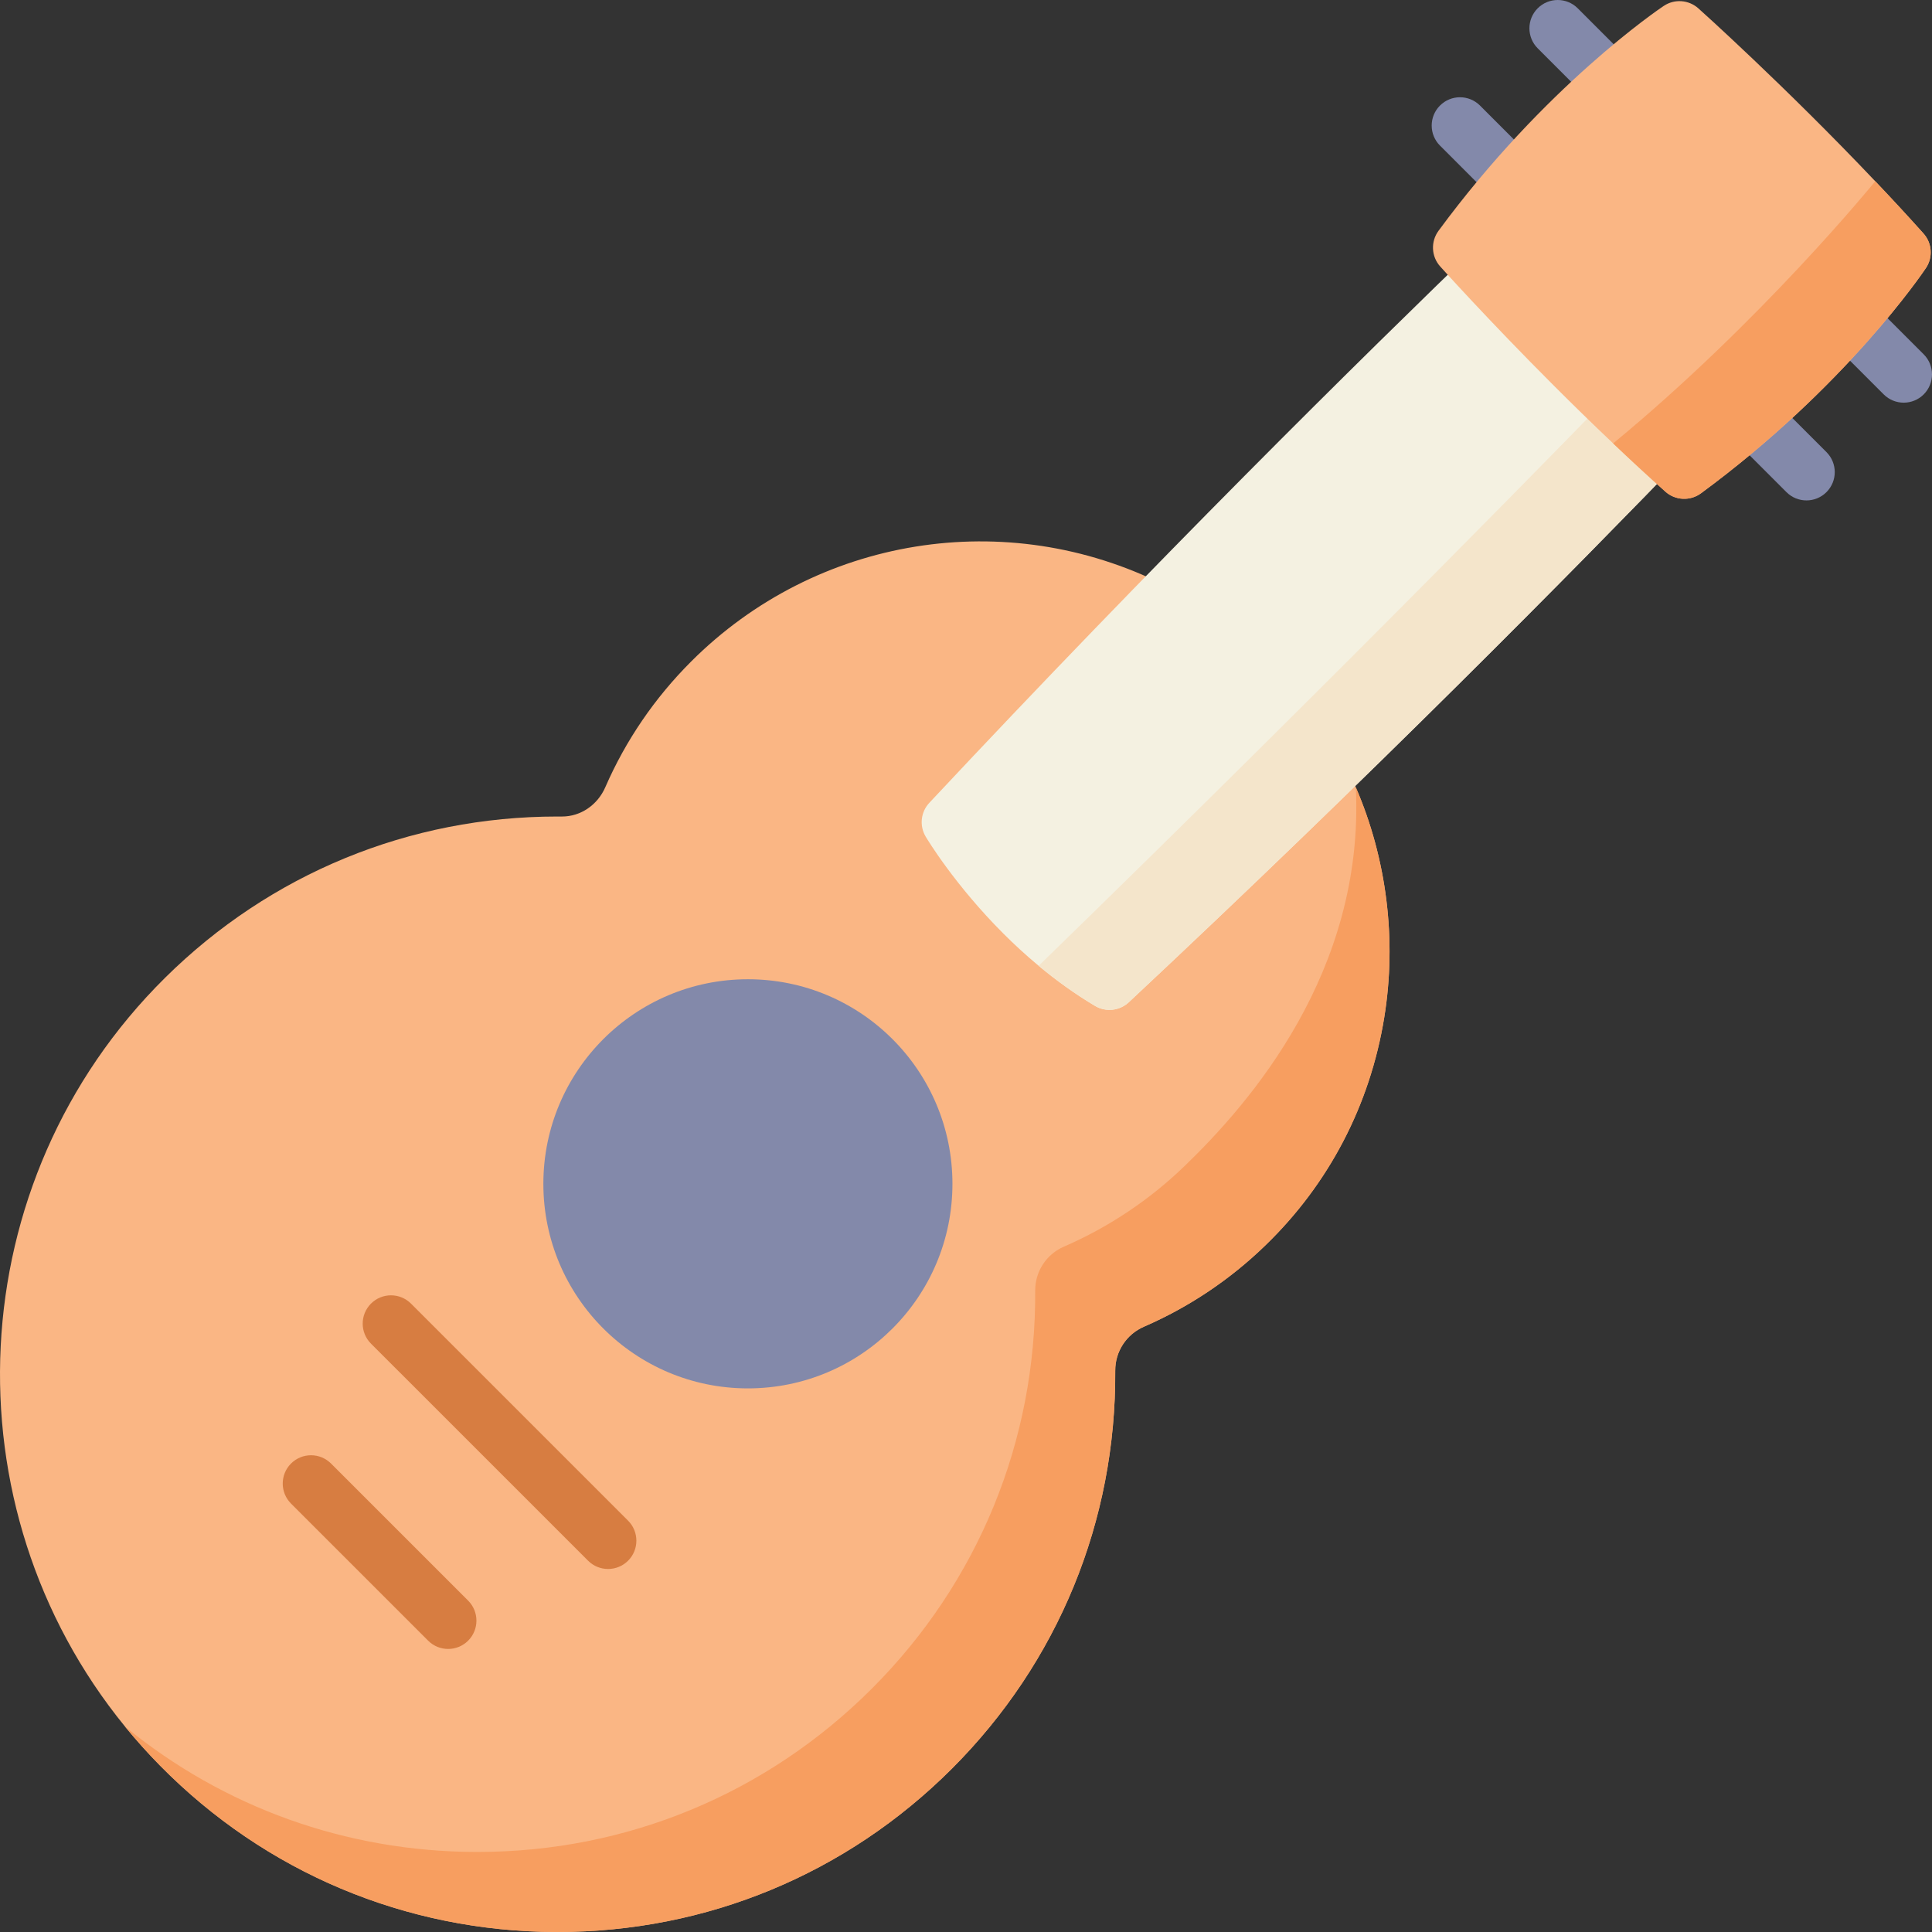 <svg id="Layer_1" enable-background="new 0 0 512 512" height="512" viewBox="0 0 512 512" width="512" xmlns="http://www.w3.org/2000/svg"><rect x="0" y="0" width="512" height="512" fill="#333333" stroke="none"/><g><path d="m252.266 468.711c-27.934 27.924-65.03 43.289-104.523 43.289h-.537c-39.677-.141-76.879-15.783-104.742-44.046-3.302-3.345-6.406-6.817-9.325-10.387-47.525-58.223-43.877-144.504 10.591-198.428 27.877-27.598 64.768-42.759 103.971-42.752.389-.007.778 0 1.174 0 .028 0 .064-.007.099 0 4.892 0 9.375-3.041 11.432-7.757 5.423-12.438 13.073-23.639 22.744-33.312 33.151-33.156 83.56-41.302 125.429-20.273.721.354 1.372.835 1.937 1.4l44.951 45.014c.566.566 1.046 1.23 1.407 1.945.863 1.725 1.676 3.486 2.439 5.268 8.187 18.95 10.867 40.355 7.537 60.896-3.761 23.264-14.67 44.187-31.539 60.493-9.403 9.108-20.227 16.341-32.161 21.531-4.645 2.015-7.629 6.583-7.6 11.632.253 39.853-15.118 77.316-43.284 105.487z" fill="#fab684"/><path d="m295.548 363.225c.254 39.853-15.116 77.315-43.283 105.486-27.933 27.924-65.029 43.289-104.522 43.289h-.537c-39.677-.141-76.879-15.783-104.742-44.046-3.302-3.345-6.406-6.817-9.325-10.387 26.152 21.404 58.575 33.1 92.857 33.22h.537c39.493 0 76.589-15.365 104.523-43.289 28.167-28.171 43.537-65.634 43.283-105.486-.028-5.049 2.955-9.617 7.6-11.632 11.934-5.19 22.758-12.424 32.161-21.531 16.869-16.306 47.553-51.152 45.213-100.176 8.187 18.95 10.867 40.355 7.537 60.896-3.761 23.264-14.67 44.187-31.539 60.493-9.403 9.108-20.227 16.341-32.161 21.531-4.647 2.015-7.63 6.583-7.602 11.632z" fill="#f79e60"/><path d="m299.148 265.603c-2.439 2.284-6.088 2.68-8.959.969-5.423-3.232-10.409-6.859-14.934-10.621-3.373-2.807-6.491-5.685-9.334-8.528-12.876-12.876-20.16-24.954-20.605-25.71-1.711-2.871-1.315-6.52.969-8.959 59.828-63.93 113.646-117.111 148.259-150.465 1.471-1.414 3.373-2.114 5.275-2.093 1.895.014 3.783.742 5.233 2.192l44.491 44.491c2.892 2.892 2.934 7.559.099 10.508-33.362 34.591-86.544 88.394-150.494 148.216z" fill="#f4f1e1"/><path d="m299.148 265.603c-2.439 2.284-6.088 2.68-8.959.969-5.423-3.232-10.409-6.859-14.934-10.621 82.229-79.995 143.677-143.125 161.652-161.708l12.636 12.636c2.892 2.892 2.934 7.559.099 10.508-33.362 34.591-86.544 88.394-150.494 148.216z" fill="#f4e5cb"/><g fill="#d77d41"><path d="m166.45 402.994-57.53-57.524c-2.929-2.929-7.677-2.928-10.605.001-2.928 2.93-2.928 7.678.001 10.607l57.53 57.524c2.929 2.929 7.677 2.928 10.605-.001s2.928-7.678-.001-10.607z"/><path d="m124.063 424.186-36.336-36.333c-2.928-2.928-7.677-2.928-10.605.001-2.928 2.93-2.928 7.678.001 10.607l36.336 36.333c2.928 2.928 7.677 2.928 10.605-.001 2.928-2.93 2.928-7.678-.001-10.607z"/></g><g fill="#8389aa"><path d="m484.683 89.997 14.516 14.519c2.928 2.929 7.677 2.929 10.605 0s2.929-7.677 0-10.607l-14.516-14.519c-2.928-2.929-7.677-2.929-10.605 0-2.929 2.93-2.929 7.678 0 10.607z"/><path d="m484.033 119.813-14.579-14.583c-2.928-2.929-7.677-2.929-10.605 0s-2.929 7.678 0 10.607l14.579 14.583c2.928 2.929 7.677 2.929 10.605 0s2.929-7.678 0-10.607z"/><path d="m407.507 12.803 14.516 14.519c2.928 2.929 7.677 2.929 10.605 0s2.929-7.678 0-10.607l-14.516-14.518c-2.928-2.929-7.677-2.929-10.605 0-2.928 2.928-2.929 7.677 0 10.606z"/><path d="m406.794 42.556-14.579-14.583c-2.928-2.929-7.677-2.929-10.605 0s-2.929 7.678 0 10.607l14.579 14.583c2.928 2.929 7.677 2.929 10.605 0 2.929-2.929 2.929-7.678 0-10.607z"/></g><path d="m450.777 130.728c-2.856 2.107-6.801 1.923-9.446-.452-4.701-4.207-9.354-8.507-13.829-12.77-5.493-5.197-10.753-10.345-15.625-15.217-17.505-17.508-30.019-31.452-30.21-31.671-2.368-2.638-2.552-6.583-.452-9.447 28.245-38.375 58.426-58.761 59.699-59.609 2.849-1.902 6.618-1.626 9.163.65.276.233 22.999 20.626 46.888 45.821 4.263 4.49 8.562 9.129 12.775 13.838 2.284 2.553 2.559 6.321.65 9.164-.847 1.272-21.237 31.451-59.613 59.693z" fill="#fab684"/><ellipse cx="198.202" cy="313.724" fill="#8389aa" rx="54.205" ry="54.213"/><path d="m450.777 130.728c-2.856 2.107-6.801 1.923-9.446-.452-4.701-4.207-9.354-8.507-13.829-12.77 39.203-32.308 68.947-68.844 69.463-69.473 4.263 4.49 8.562 9.129 12.775 13.838 2.284 2.553 2.559 6.321.65 9.164-.847 1.272-21.237 31.451-59.613 59.693z" fill="#f79e60"/></g></svg>